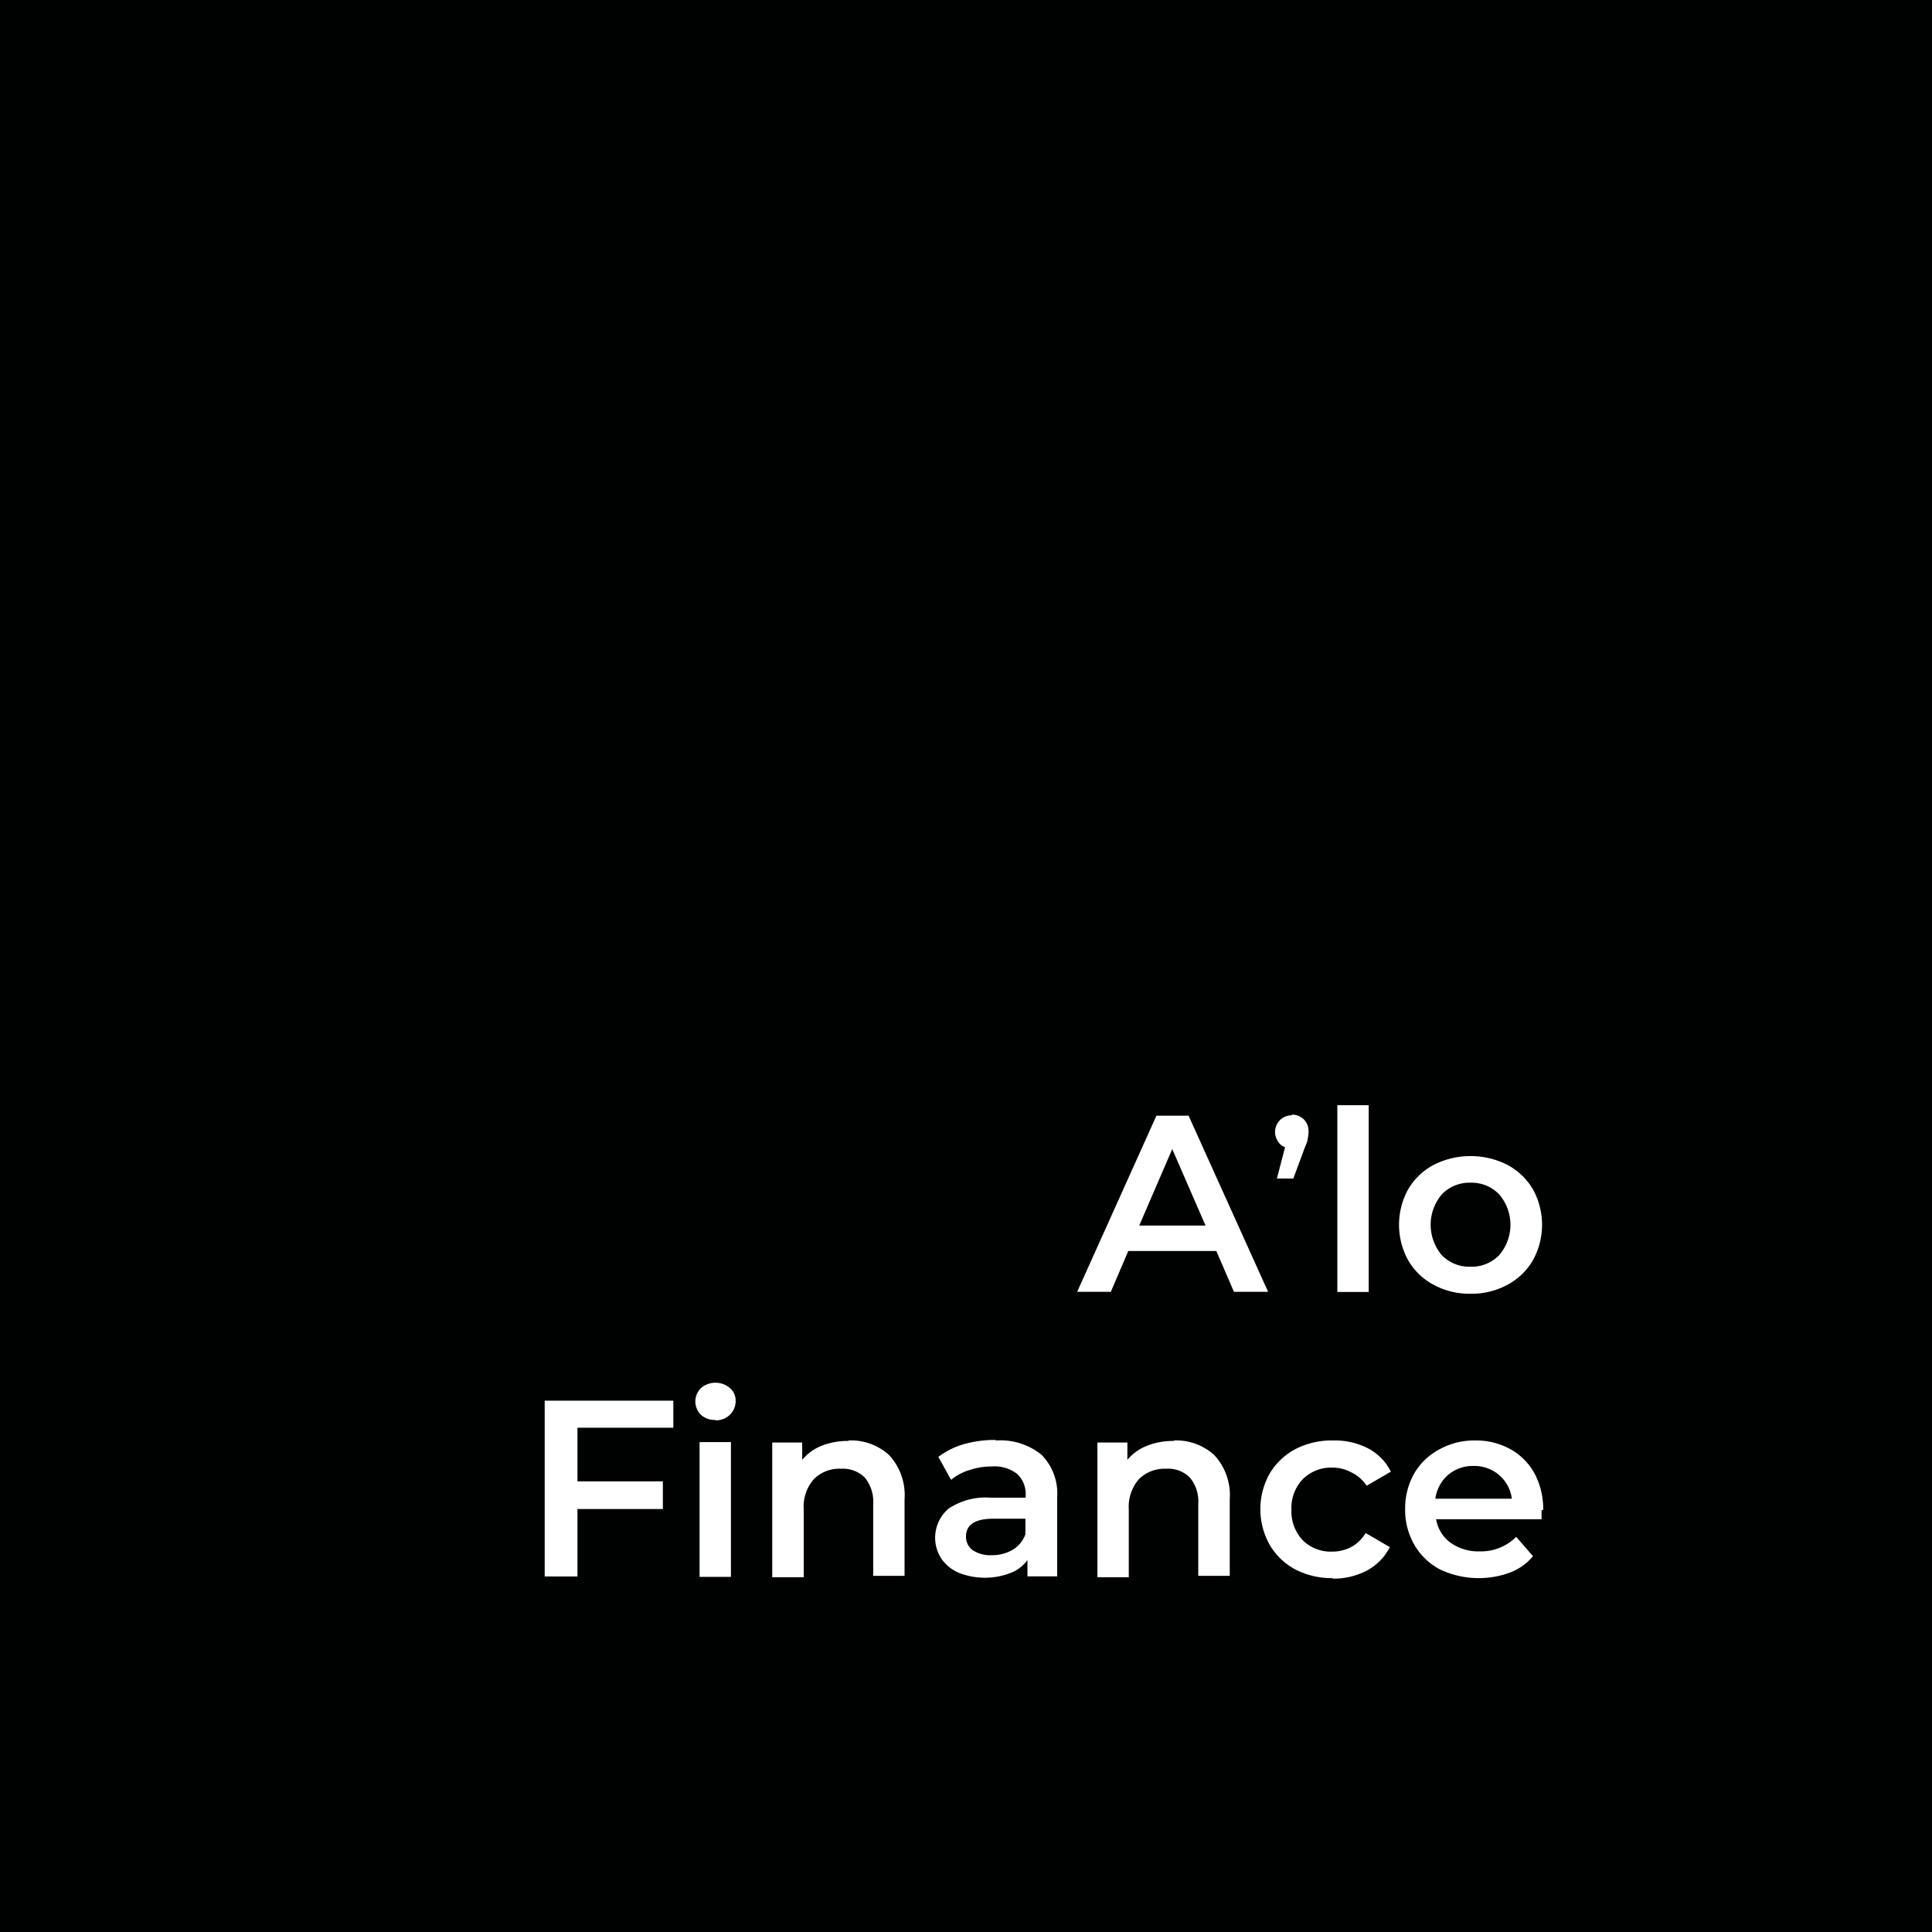 <svg xmlns="http://www.w3.org/2000/svg" viewBox="0 0 151.56 151.56"><defs><style>.cls-1{fill:#000101;}.cls-2{fill:#fff;fill-rule:evenodd;}</style></defs><title>Asset 3</title><g id="Layer_2" data-name="Layer 2"><g id="Layer_1-2" data-name="Layer 1"><rect class="cls-1" width="151.56" height="151.56"/><path class="cls-2" d="M95.42,98.14H88.51l-1.37,3.2H84.5l6.22-13.82h2.52l6.24,13.82H96.8l-1.38-3.2Zm-.85-2-2.61-6-2.59,6Zm10.34-9.44h2.46v14.65h-2.46V86.69Zm10.44,14.79a5.85,5.85,0,0,1-2.88-.7,5,5,0,0,1-2-1.92,5.77,5.77,0,0,1,0-5.58,5.07,5.07,0,0,1,2-1.91,6.4,6.4,0,0,1,5.78,0,5.13,5.13,0,0,1,2,1.91,5.77,5.77,0,0,1,0,5.58,5.09,5.09,0,0,1-2,1.92,5.9,5.9,0,0,1-2.9.7Zm0-2.12a3,3,0,0,0,2.25-.9,3.65,3.65,0,0,0,0-4.78,3,3,0,0,0-2.25-.91,3,3,0,0,0-2.24.91,3.69,3.69,0,0,0,0,4.78,3,3,0,0,0,2.24.9Zm-14-11.93a1.3,1.3,0,0,1,.93.37,1.31,1.31,0,0,1,.37,1,2.68,2.68,0,0,1-.07.56c0,.18-.15.45-.28.81l-.84,2.27h-1.29l.64-2.46a1,1,0,0,1-.55-.44,1.31,1.31,0,0,1,1.09-2.06Z"/><path class="cls-2" d="M45.3,112v4.21H52v2.17H45.3v5.29H42.73V109.88H52.82V112Zm9.58,1.13h2.46V123.7H54.88V113.16Zm1.24-1.74A1.61,1.61,0,0,1,55,111a1.47,1.47,0,0,1,0-2.12,1.75,1.75,0,0,1,2.25,0,1.29,1.29,0,0,1,.46,1,1.5,1.5,0,0,1-.45,1.1,1.54,1.54,0,0,1-1.13.44ZM66.56,113a4.43,4.43,0,0,1,3.2,1.16,4.62,4.62,0,0,1,1.2,3.46v6H68.5V118a3,3,0,0,0-.65-2.08,2.42,2.42,0,0,0-1.86-.7,2.82,2.82,0,0,0-2.15.82,3.25,3.25,0,0,0-.79,2.36v5.33H60.58V113.16h2.35v1.36a3.84,3.84,0,0,1,1.54-1.11,5.56,5.56,0,0,1,2.09-.37Zm11.57,0a5.15,5.15,0,0,1,3.56,1.11,4.31,4.31,0,0,1,1.24,3.37v6.18H80.6v-1.28a2.87,2.87,0,0,1-1.29,1,5.59,5.59,0,0,1-4.1,0,3.19,3.19,0,0,1-1.37-1.12,3,3,0,0,1,.57-3.91,5.25,5.25,0,0,1,3.33-.86h2.72v-.16a2.17,2.17,0,0,0-.66-1.7,2.9,2.9,0,0,0-2-.59,5.46,5.46,0,0,0-1.74.28,4.09,4.09,0,0,0-1.45.77l-1-1.8a6.16,6.16,0,0,1,2-1,9,9,0,0,1,2.47-.33Zm-.34,9a3.21,3.21,0,0,0,1.65-.42,2.36,2.36,0,0,0,1-1.22v-1.22H77.91c-1.42,0-2.13.47-2.13,1.4a1.28,1.28,0,0,0,.53,1.07,2.48,2.48,0,0,0,1.48.39Zm14.28-9a4.44,4.44,0,0,1,3.2,1.16,4.62,4.62,0,0,1,1.2,3.46v6H94V118a2.93,2.93,0,0,0-.65-2.08,2.38,2.38,0,0,0-1.85-.7,2.86,2.86,0,0,0-2.16.82,3.3,3.3,0,0,0-.79,2.36v5.33H86.09V113.16h2.35v1.36A3.77,3.77,0,0,1,90,113.41a5.49,5.49,0,0,1,2.09-.37Zm12.47,10.8a6.19,6.19,0,0,1-2.94-.69,5.1,5.1,0,0,1-2-1.93,5.7,5.7,0,0,1,0-5.58,5.16,5.16,0,0,1,2-1.91,6.2,6.2,0,0,1,3-.69,5.71,5.71,0,0,1,2.74.63,4.15,4.15,0,0,1,1.77,1.82l-1.9,1.1A3,3,0,0,0,106,115.5a3.09,3.09,0,0,0-1.5-.37,3.13,3.13,0,0,0-2.29.9,3.24,3.24,0,0,0-.9,2.4,3.28,3.28,0,0,0,.89,2.4,3.11,3.11,0,0,0,2.3.89,3.19,3.19,0,0,0,1.5-.36,3,3,0,0,0,1.13-1.1l1.9,1.11a4.33,4.33,0,0,1-1.79,1.83,5.66,5.66,0,0,1-2.72.64Zm16.39-5.35c0,.17,0,.41,0,.73h-8.27a2.84,2.84,0,0,0,1.13,1.84,3.71,3.71,0,0,0,2.28.68,3.87,3.87,0,0,0,2.87-1.14l1.32,1.52a4.36,4.36,0,0,1-1.8,1.28,7.09,7.09,0,0,1-5.51-.25,5,5,0,0,1-2-1.93,5.42,5.42,0,0,1-.72-2.79,5.52,5.52,0,0,1,.7-2.78,5,5,0,0,1,2-1.92,5.67,5.67,0,0,1,2.8-.69,5.55,5.55,0,0,1,2.75.68,4.85,4.85,0,0,1,1.9,1.91,5.9,5.9,0,0,1,.68,2.86ZM115.6,115a3,3,0,0,0-2,.7,3,3,0,0,0-1,1.87h6a2.92,2.92,0,0,0-1-1.86A3,3,0,0,0,115.6,115Z"/></g></g></svg>
